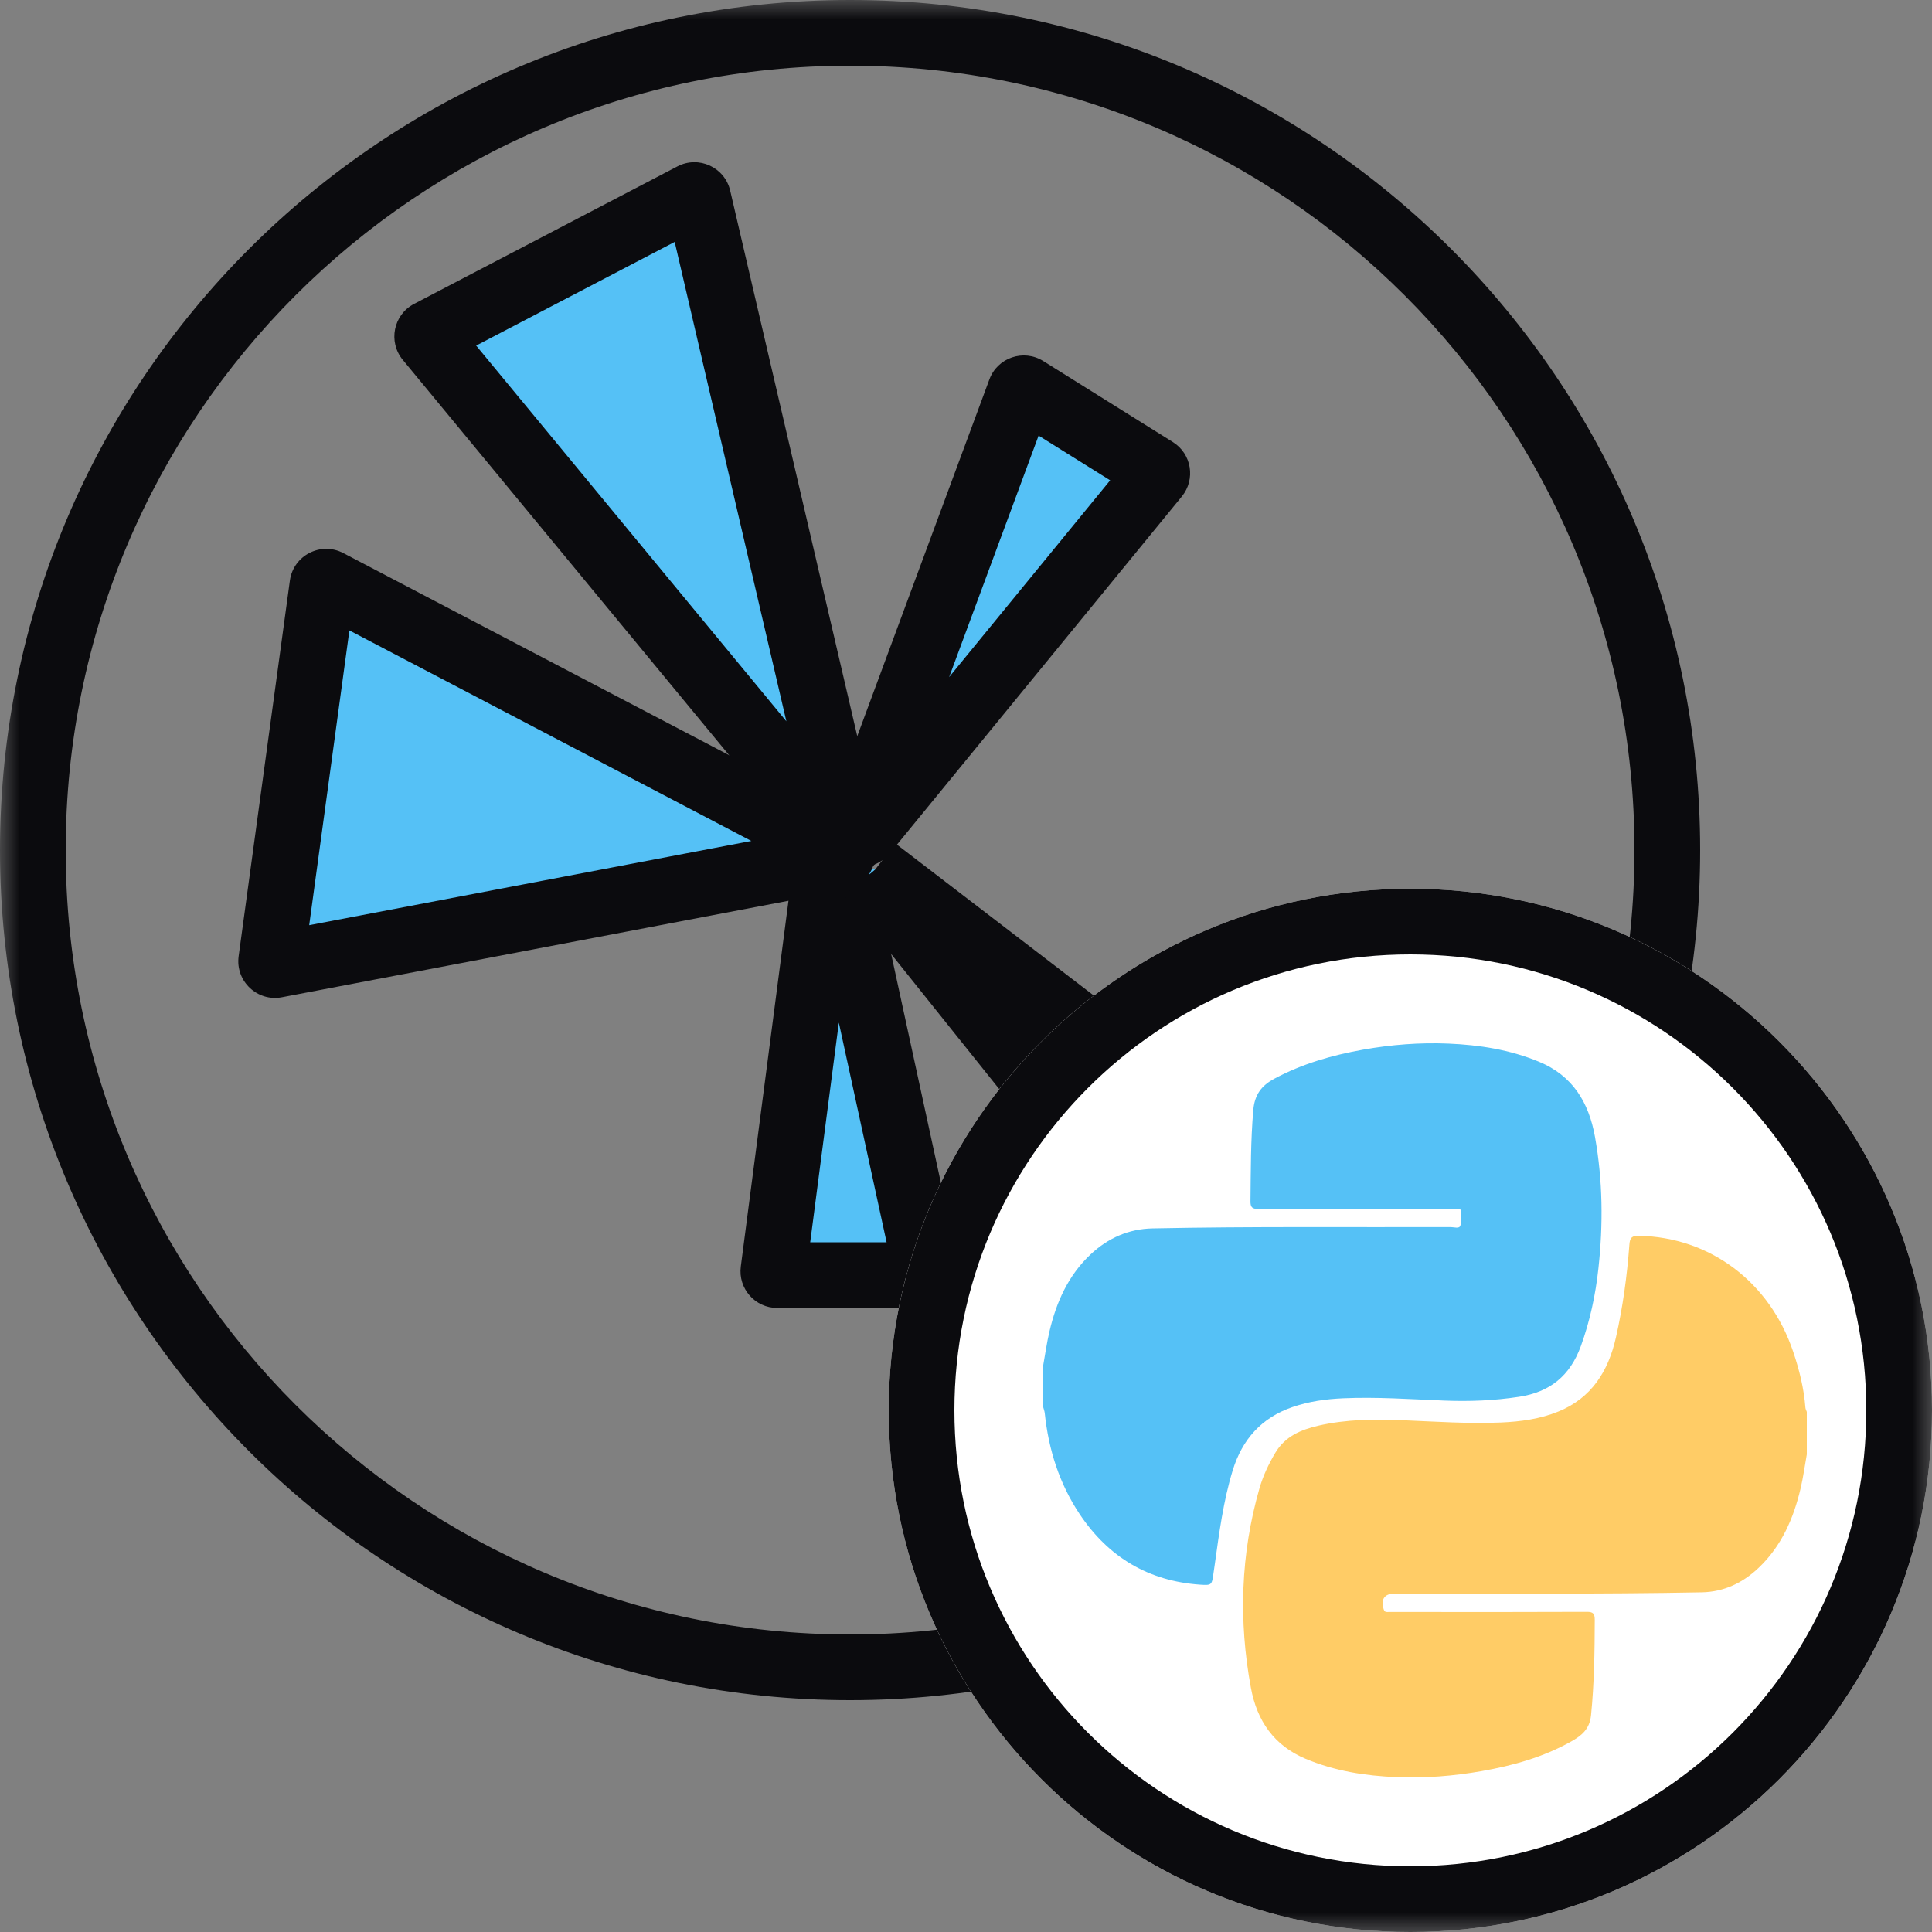 <svg width="50" height="50" viewBox="0 0 50 50" fill="none" xmlns="http://www.w3.org/2000/svg">
<rect x="0" y="0" width="50" height="50" fill="#808080" stroke="none"/>
<g clip-path="url(#clip0_49_3446)">
<mask id="mask0_49_3446" style="mask-type:luminance" maskUnits="userSpaceOnUse" x="0" y="0" width="50" height="50">
<path d="M50 0H0V50H50V0Z" fill="white"/>
</mask>
<g mask="url(#mask0_49_3446)">
<path fill-rule="evenodd" clip-rule="evenodd" d="M22 42.3C33.211 42.3 42.3 33.211 42.3 22C42.3 10.789 33.211 1.7 22 1.7C10.789 1.7 1.7 10.789 1.7 22C1.7 33.211 10.789 42.3 22 42.3ZM22 44C34.15 44 44 34.15 44 22C44 9.85 34.15 0 22 0C9.85 0 0 9.85 0 22C0 34.15 9.85 44 22 44Z" fill="#0B0B0E"/>
<path d="M26.402 10.115L22.208 21.439C22.169 21.544 22.308 21.624 22.379 21.537L29.928 12.31C29.966 12.264 29.955 12.194 29.904 12.162L26.549 10.065C26.495 10.031 26.424 10.056 26.402 10.115Z" fill="#55C1F6"/>
<path fill-rule="evenodd" clip-rule="evenodd" d="M26.879 11.274L24.564 17.523L28.731 12.431L26.879 11.274ZM25.605 9.82C25.814 9.255 26.488 9.025 26.999 9.344L30.354 11.441C30.84 11.745 30.948 12.405 30.586 12.848L23.037 22.075C22.358 22.905 21.038 22.149 21.411 21.143L25.605 9.82Z" fill="#0B0B0E"/>
<path d="M23.973 32.879L21.622 22.063C21.598 21.953 21.44 21.96 21.425 22.071L20.015 32.887C20.007 32.947 20.053 33 20.114 33H23.876C23.939 33 23.987 32.941 23.973 32.879Z" fill="#55C1F6"/>
<path fill-rule="evenodd" clip-rule="evenodd" d="M20.582 21.961C20.72 20.904 22.226 20.841 22.453 21.882L24.804 32.698C24.933 33.29 24.482 33.85 23.876 33.85H20.114C19.54 33.85 19.098 33.346 19.172 32.777L20.582 21.961ZM21.709 26.465L20.968 32.15H22.945L21.709 26.465Z" fill="#0B0B0E"/>
<path d="M18.069 5.126L21.903 21.585C21.927 21.688 21.796 21.753 21.729 21.672L11.079 8.771C11.038 8.722 11.053 8.648 11.109 8.619L17.926 5.06C17.983 5.03 18.054 5.062 18.069 5.126Z" fill="#55C1F6"/>
<path fill-rule="evenodd" clip-rule="evenodd" d="M17.532 4.306C18.083 4.019 18.756 4.328 18.897 4.933L22.731 21.392C22.959 22.37 21.712 22.987 21.073 22.213L10.423 9.312C10.039 8.846 10.181 8.145 10.716 7.865L17.532 4.306ZM17.461 6.261L12.323 8.944L20.351 18.667L17.461 6.261Z" fill="#0B0B0E"/>
<path d="M33.124 35.906L22.514 22.642C22.44 22.55 22.559 22.429 22.653 22.5L35.916 32.669C35.962 32.704 35.968 32.77 35.931 32.813L33.279 35.908C33.238 35.956 33.164 35.955 33.124 35.906Z" fill="#55C1F6"/>
<path fill-rule="evenodd" clip-rule="evenodd" d="M27.031 26.928L33.223 34.668L34.77 32.862L27.031 26.928ZM35.398 33.343C35.398 33.343 35.399 33.343 35.398 33.343ZM33.788 35.374C33.788 35.374 33.788 35.374 33.788 35.374ZM21.85 23.173C21.149 22.297 22.279 21.143 23.17 21.826L22.653 22.5M23.17 21.826L36.433 31.994C36.866 32.326 36.931 32.953 36.577 33.367L33.924 36.462C33.536 36.914 32.833 36.902 32.461 36.437L21.85 23.173" fill="#0B0B0E"/>
<path d="M8.49 15.066L21.746 22.01C21.83 22.054 21.811 22.179 21.718 22.197L7.137 24.974C7.07 24.987 7.01 24.93 7.019 24.862L8.345 15.141C8.354 15.072 8.429 15.034 8.49 15.066Z" fill="#55C1F6"/>
<path fill-rule="evenodd" clip-rule="evenodd" d="M7.502 15.026C7.591 14.374 8.301 14.008 8.884 14.313L22.14 21.257C22.937 21.674 22.761 22.863 21.877 23.032L7.295 25.809C6.658 25.93 6.089 25.391 6.176 24.747L7.502 15.026ZM9.042 16.315L8.002 23.944L19.445 21.764L9.042 16.315Z" fill="#0B0B0E"/>
<path d="M50 36.5C50 43.956 43.956 50 36.5 50C29.044 50 23 43.956 23 36.5C23 29.044 29.044 23 36.5 23C43.956 23 50 29.044 50 36.5Z" fill="white"/>
<path fill-rule="evenodd" clip-rule="evenodd" d="M36.5 48.3C43.017 48.3 48.3 43.017 48.3 36.5C48.3 29.983 43.017 24.7 36.5 24.7C29.983 24.7 24.7 29.983 24.7 36.5C24.7 43.017 29.983 48.3 36.5 48.3ZM36.5 50C43.956 50 50 43.956 50 36.5C50 29.044 43.956 23 36.5 23C29.044 23 23 29.044 23 36.5C23 43.956 29.044 50 36.5 50Z" fill="#0B0B0E"/>
<path d="M46.76 37.639C46.708 37.932 46.668 38.228 46.6 38.518C46.418 39.293 46.109 40.003 45.528 40.561C45.112 40.961 44.621 41.198 44.042 41.209C41.392 41.26 38.742 41.237 36.092 41.241C35.827 41.242 35.725 41.395 35.812 41.655C35.84 41.739 35.901 41.716 35.954 41.717C36.314 41.718 36.675 41.718 37.035 41.718C38.379 41.718 39.723 41.72 41.067 41.714C41.227 41.713 41.272 41.758 41.272 41.921C41.27 42.745 41.258 43.567 41.176 44.389C41.139 44.755 40.93 44.919 40.659 45.071C39.936 45.476 39.153 45.694 38.347 45.836C37.617 45.964 36.88 46.023 36.139 45.992C35.333 45.959 34.544 45.834 33.792 45.519C32.976 45.176 32.532 44.543 32.373 43.68C32.052 41.944 32.107 40.224 32.593 38.524C32.687 38.196 32.831 37.892 33.004 37.6C33.258 37.172 33.666 37.002 34.115 36.897C34.843 36.729 35.579 36.724 36.32 36.756C37.162 36.791 38.003 36.85 38.846 36.814C39.354 36.792 39.857 36.724 40.334 36.529C41.187 36.18 41.622 35.49 41.82 34.614C41.999 33.824 42.108 33.023 42.168 32.215C42.181 32.033 42.23 31.979 42.416 31.982C44.255 32.019 45.8 33.176 46.408 34.984C46.567 35.454 46.686 35.933 46.724 36.431C46.727 36.468 46.748 36.504 46.76 36.539V37.639Z" fill="#FFCC66"/>
<path d="M27 35.323C27.052 35.035 27.092 34.745 27.159 34.461C27.337 33.697 27.649 33.003 28.227 32.461C28.678 32.039 29.211 31.804 29.828 31.791C32.4 31.738 34.972 31.765 37.544 31.757C37.63 31.757 37.764 31.806 37.793 31.721C37.833 31.604 37.808 31.463 37.803 31.333C37.802 31.28 37.752 31.284 37.714 31.283C37.663 31.282 37.611 31.283 37.56 31.283C35.894 31.283 34.229 31.28 32.563 31.287C32.403 31.287 32.36 31.244 32.362 31.082C32.371 30.297 32.367 29.514 32.435 28.73C32.469 28.333 32.644 28.096 32.979 27.917C33.703 27.529 34.477 27.308 35.275 27.165C36.004 27.035 36.742 26.977 37.482 27.008C38.287 27.042 39.076 27.165 39.83 27.478C40.697 27.837 41.118 28.524 41.279 29.427C41.48 30.556 41.491 31.687 41.367 32.824C41.292 33.513 41.149 34.184 40.912 34.838C40.632 35.608 40.11 36.028 39.315 36.149C38.669 36.248 38.025 36.273 37.375 36.247C36.502 36.212 35.628 36.149 34.753 36.188C34.31 36.208 33.873 36.269 33.449 36.415C32.651 36.689 32.148 37.249 31.901 38.057C31.658 38.852 31.552 39.674 31.437 40.494C31.427 40.565 31.416 40.636 31.406 40.707C31.363 41.02 31.362 41.031 31.062 41.011C29.73 40.92 28.689 40.305 27.942 39.186C27.416 38.397 27.136 37.515 27.038 36.571C27.032 36.521 27.013 36.471 27 36.422C27 36.055 27 35.689 27 35.323Z" fill="#55C1F6"/>
</g>
</g>
<defs>
<clipPath id="clip0_49_3446">
<rect width="50" height="50" fill="white"/>
</clipPath>
</defs>
</svg>
